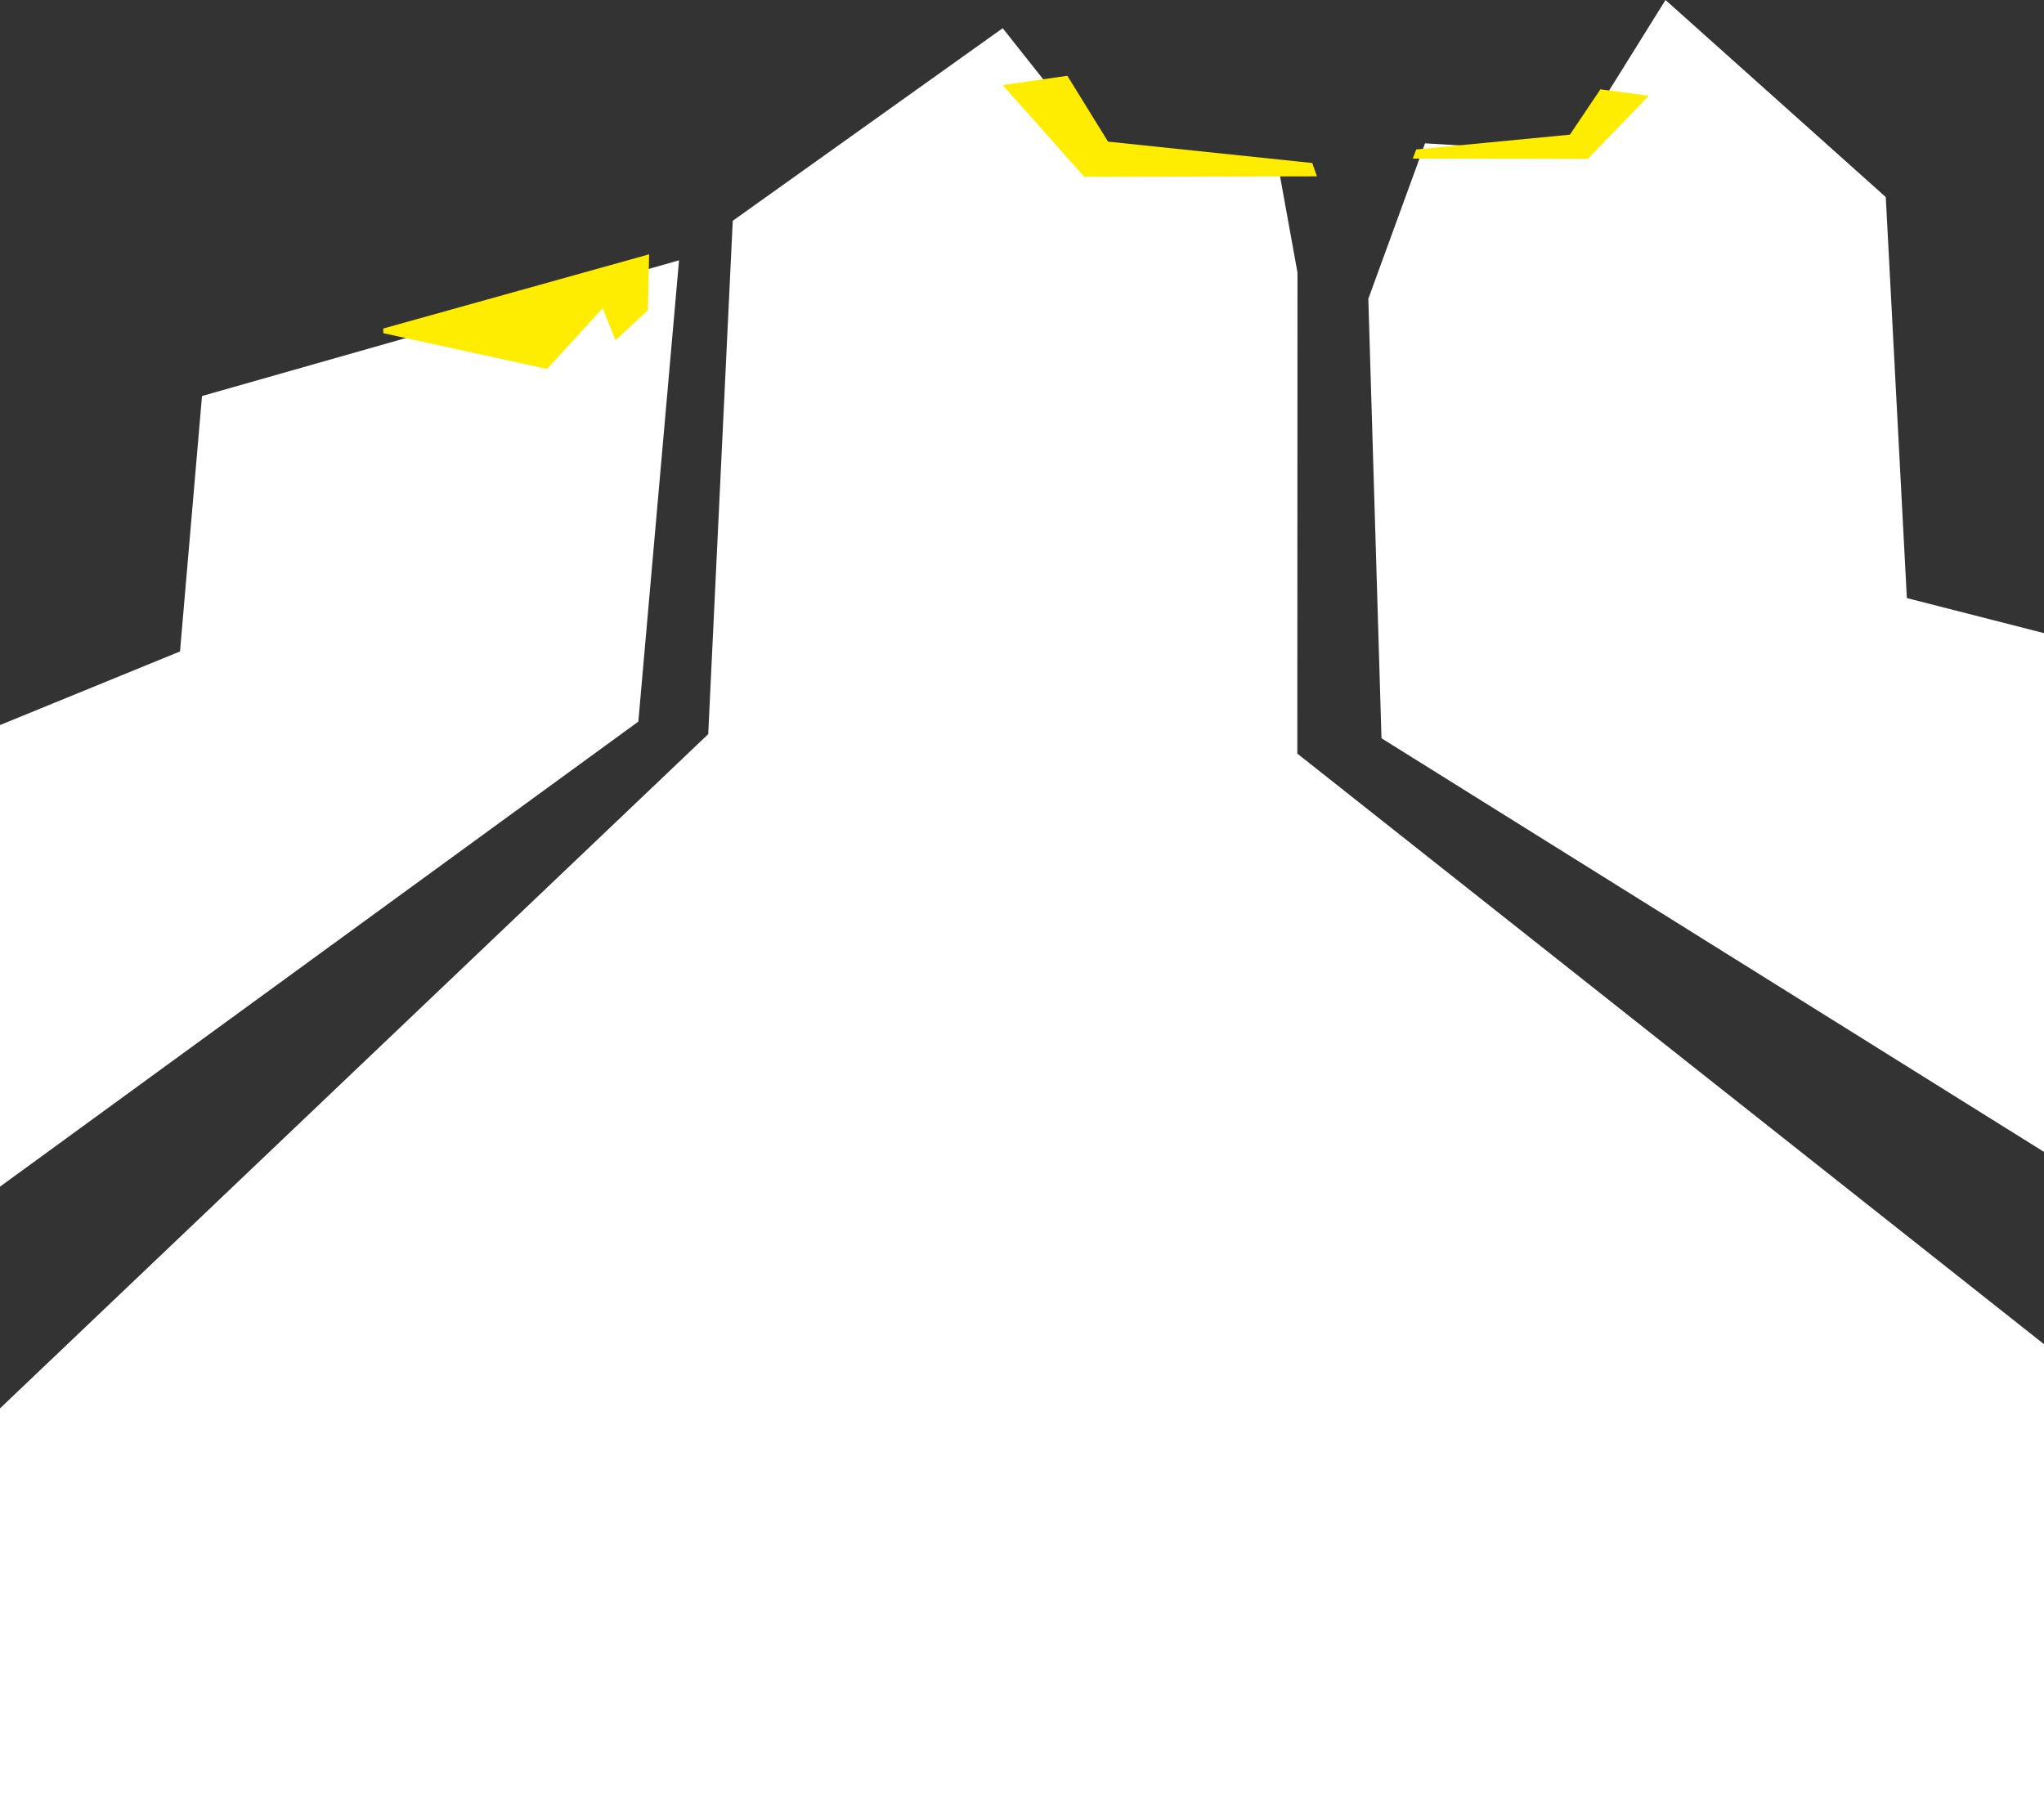<svg id="Layer_1" data-name="Layer 1" xmlns="http://www.w3.org/2000/svg" viewBox="0 0 1366 1213.25"><rect x="0" y="0" width="1366" height="1213.25" fill="#333333" stroke="none"/><title>bck</title><polygon points="853.7 108.15 867.1 182.15 867 503.65 1366 898.35 1366 1213.25 0 1213.25 0 941.25 473.3 490.65 489.7 147.55 670.1 18.85 746.1 114.75 853.7 108.15" fill="#fff"/><polygon points="880.1 117.85 877 108.95 740.5 94.65 713.3 50.65 670.1 56.85 724.6 118.15 880.1 117.85" fill="#ffed00"/><polygon points="453.8 173.97 426.6 482.27 0 793.07 0 484.57 120.3 435.37 135 264.67 453.8 173.97" fill="#fff"/><polyline points="256.2 222.67 365.6 246.57 402.8 205.97 411.3 227.37 433 207.37 433.8 169.97 256.1 219.57" fill="#ffed00"/><polygon points="952.35 95.8 914.45 199.7 923.25 493.4 1366 769.84 1366 423.14 1274.35 399.7 1260.25 131.7 1113.05 0 1049.75 101.6 952.35 95.8" fill="#fff"/><polygon points="944.15 106 946.45 99.9 1049.15 90 1069.55 59.7 1101.95 64 1061.05 106.2 944.15 106" fill="#ffed00"/></svg>